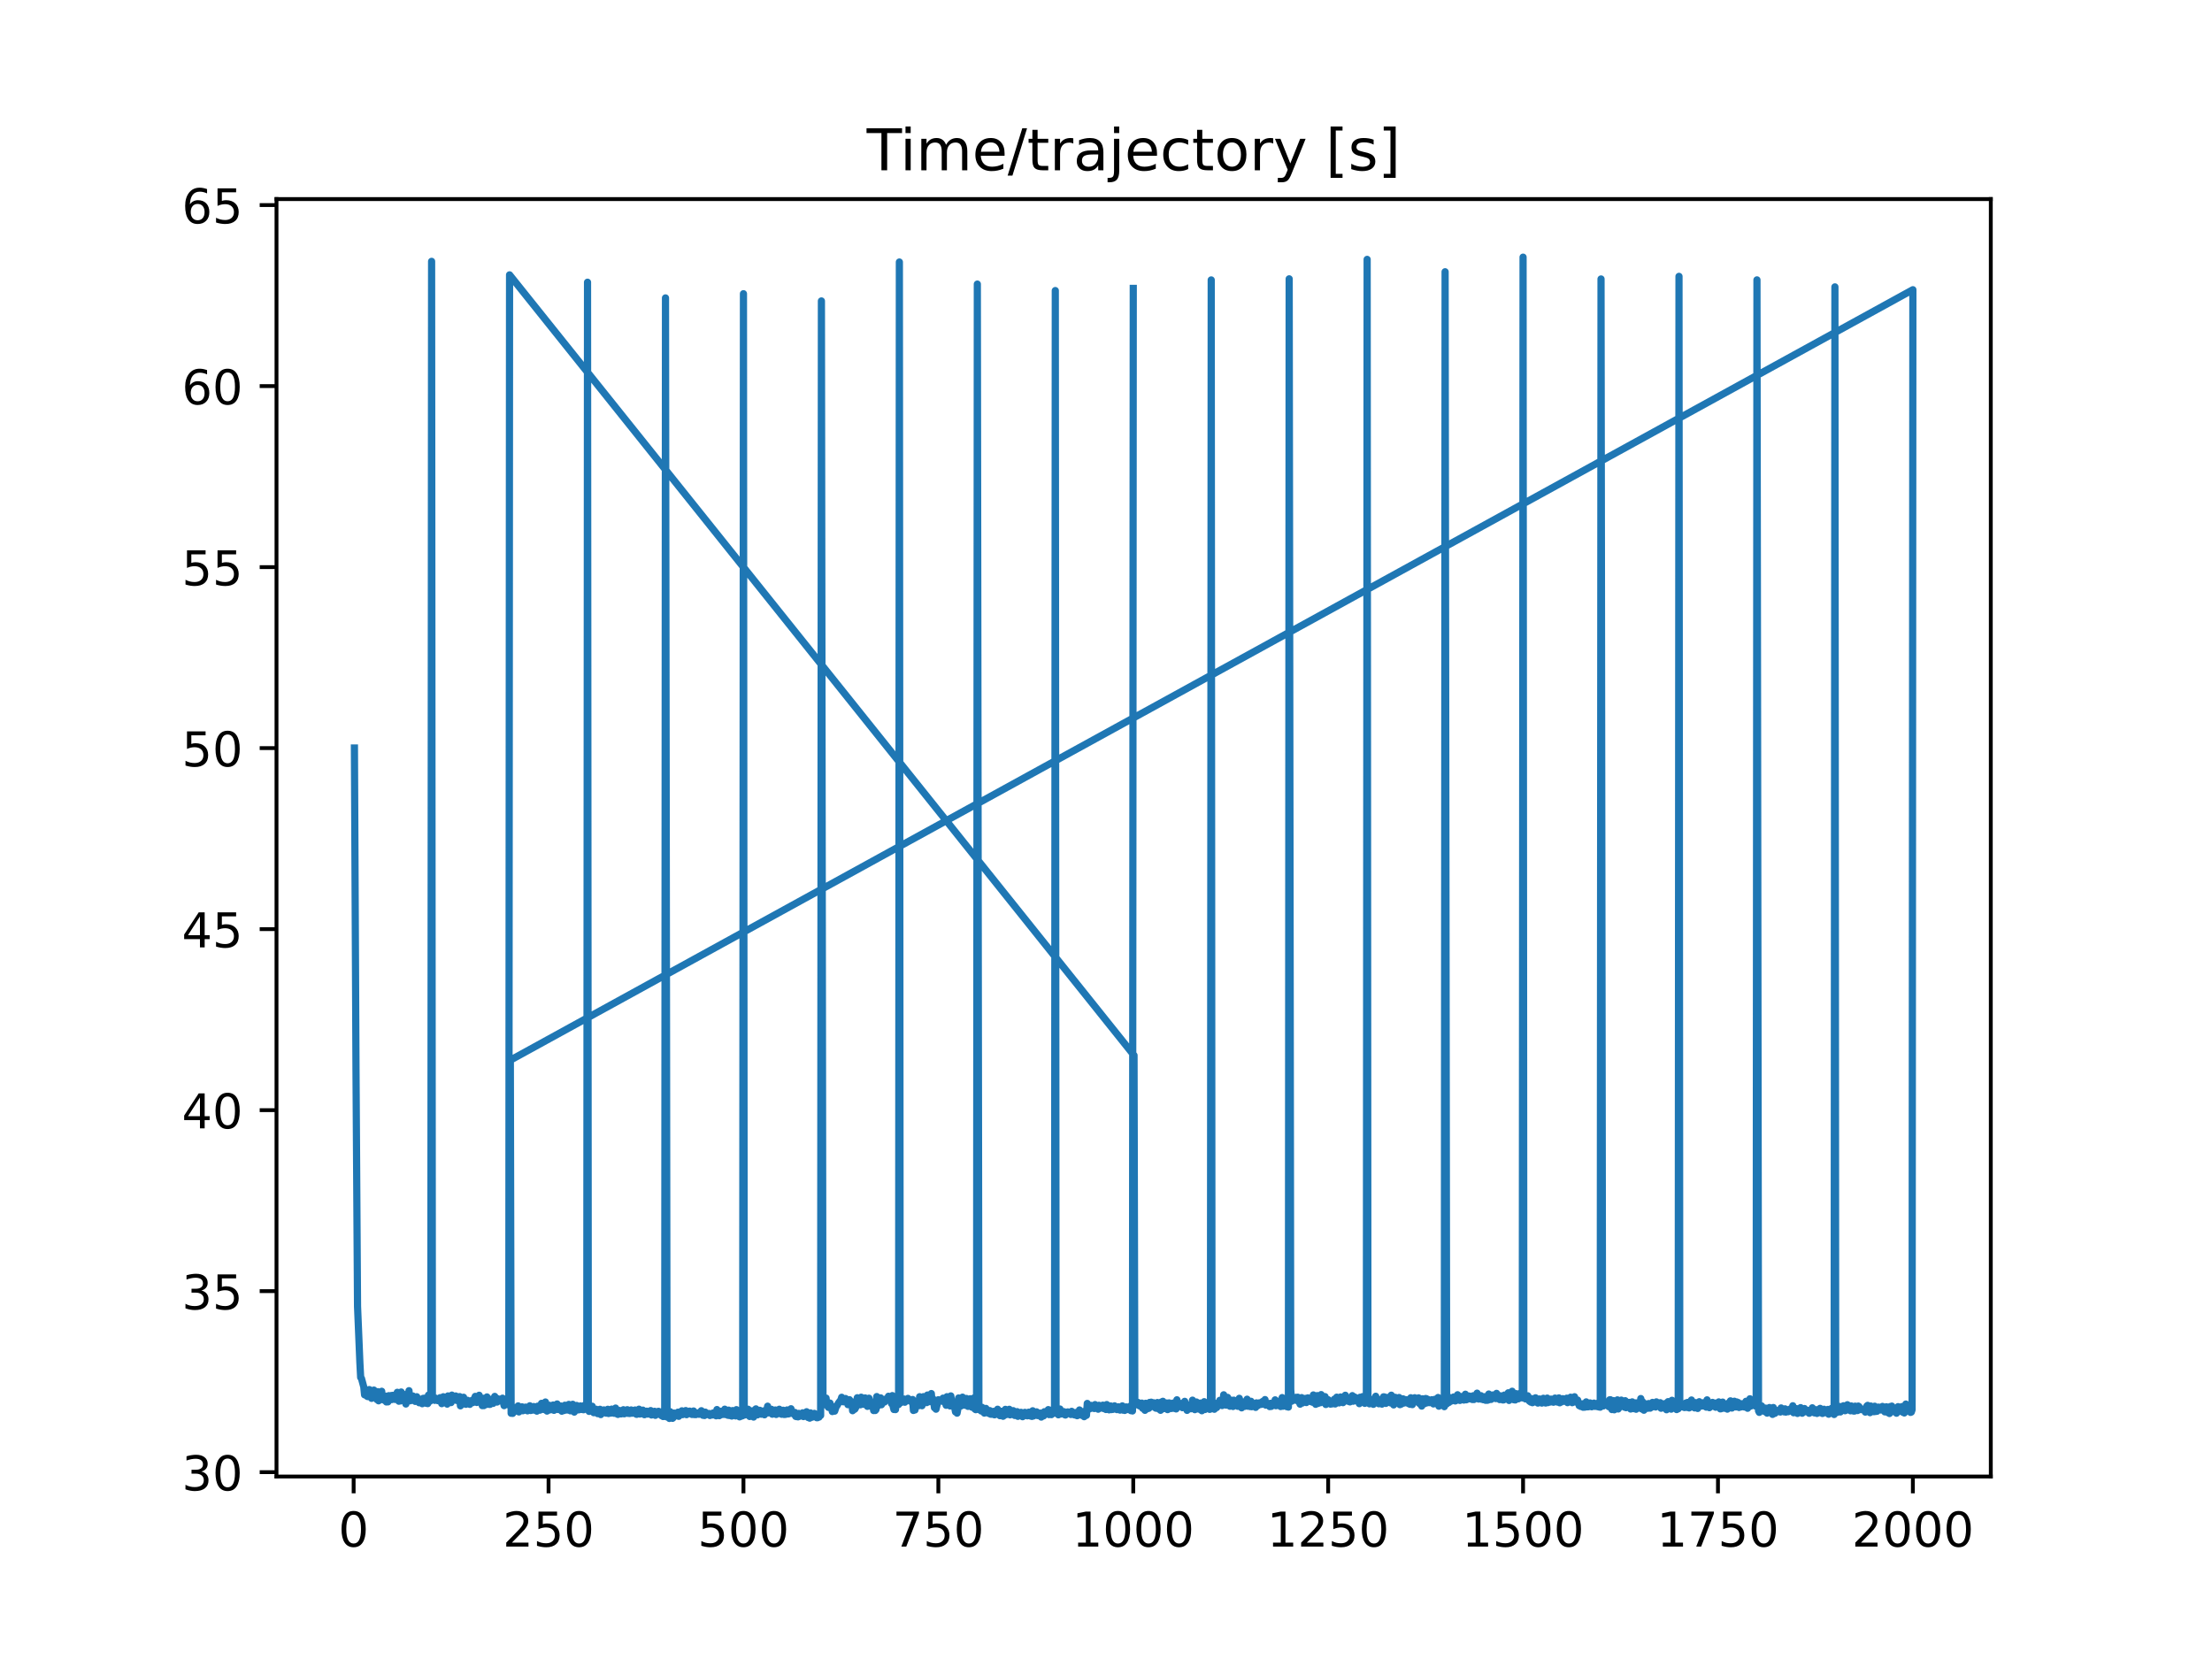 <?xml version="1.0" encoding="utf-8" standalone="no"?>
<!DOCTYPE svg PUBLIC "-//W3C//DTD SVG 1.1//EN"
  "http://www.w3.org/Graphics/SVG/1.1/DTD/svg11.dtd">
<!-- Created with matplotlib (https://matplotlib.org/) -->
<svg height="345.6pt" version="1.1" viewBox="0 0 460.8 345.6" width="460.8pt" xmlns="http://www.w3.org/2000/svg" xmlns:xlink="http://www.w3.org/1999/xlink">
 <defs>
  <style type="text/css">
*{stroke-linecap:butt;stroke-linejoin:round;}
  </style>
 </defs>
 <g id="figure_1">
  <g id="patch_1">
   <path d="M 0 345.6 
L 460.8 345.6 
L 460.8 0 
L 0 0 
z
" style="fill:#ffffff;"/>
  </g>
  <g id="axes_1">
   <g id="patch_2">
    <path d="M 57.6 307.584 
L 414.72 307.584 
L 414.72 41.472 
L 57.6 41.472 
z
" style="fill:#ffffff;"/>
   </g>
   <g id="matplotlib.axis_1">
    <g id="xtick_1">
     <g id="line2d_1">
      <defs>
       <path d="M 0 0 
L 0 3.5 
" id="mfa7285fec3" style="stroke:#000000;stroke-width:0.8;"/>
      </defs>
      <g>
       <use style="stroke:#000000;stroke-width:0.8;" x="73.67" xlink:href="#mfa7285fec3" y="307.584"/>
      </g>
     </g>
     <g id="text_1">
      <!-- 0 -->
      <defs>
       <path d="M 31.781 66.406 
Q 24.172 66.406 20.328 58.906 
Q 16.5 51.422 16.5 36.375 
Q 16.5 21.391 20.328 13.891 
Q 24.172 6.391 31.781 6.391 
Q 39.453 6.391 43.281 13.891 
Q 47.125 21.391 47.125 36.375 
Q 47.125 51.422 43.281 58.906 
Q 39.453 66.406 31.781 66.406 
z
M 31.781 74.219 
Q 44.047 74.219 50.516 64.516 
Q 56.984 54.828 56.984 36.375 
Q 56.984 17.969 50.516 8.266 
Q 44.047 -1.422 31.781 -1.422 
Q 19.531 -1.422 13.062 8.266 
Q 6.594 17.969 6.594 36.375 
Q 6.594 54.828 13.062 64.516 
Q 19.531 74.219 31.781 74.219 
z
" id="DejaVuSans-48"/>
      </defs>
      <g transform="translate(70.489 322.182)scale(0.1 -0.1)">
       <use xlink:href="#DejaVuSans-48"/>
      </g>
     </g>
    </g>
    <g id="xtick_2">
     <g id="line2d_2">
      <g>
       <use style="stroke:#000000;stroke-width:0.8;" x="114.272" xlink:href="#mfa7285fec3" y="307.584"/>
      </g>
     </g>
     <g id="text_2">
      <!-- 250 -->
      <defs>
       <path d="M 19.188 8.297 
L 53.609 8.297 
L 53.609 0 
L 7.328 0 
L 7.328 8.297 
Q 12.938 14.109 22.625 23.891 
Q 32.328 33.688 34.812 36.531 
Q 39.547 41.844 41.422 45.531 
Q 43.312 49.219 43.312 52.781 
Q 43.312 58.594 39.234 62.25 
Q 35.156 65.922 28.609 65.922 
Q 23.969 65.922 18.812 64.312 
Q 13.672 62.703 7.812 59.422 
L 7.812 69.391 
Q 13.766 71.781 18.938 73 
Q 24.125 74.219 28.422 74.219 
Q 39.75 74.219 46.484 68.547 
Q 53.219 62.891 53.219 53.422 
Q 53.219 48.922 51.531 44.891 
Q 49.859 40.875 45.406 35.406 
Q 44.188 33.984 37.641 27.219 
Q 31.109 20.453 19.188 8.297 
z
" id="DejaVuSans-50"/>
       <path d="M 10.797 72.906 
L 49.516 72.906 
L 49.516 64.594 
L 19.828 64.594 
L 19.828 46.734 
Q 21.969 47.469 24.109 47.828 
Q 26.266 48.188 28.422 48.188 
Q 40.625 48.188 47.75 41.5 
Q 54.891 34.812 54.891 23.391 
Q 54.891 11.625 47.562 5.094 
Q 40.234 -1.422 26.906 -1.422 
Q 22.312 -1.422 17.547 -0.641 
Q 12.797 0.141 7.719 1.703 
L 7.719 11.625 
Q 12.109 9.234 16.797 8.062 
Q 21.484 6.891 26.703 6.891 
Q 35.156 6.891 40.078 11.328 
Q 45.016 15.766 45.016 23.391 
Q 45.016 31 40.078 35.438 
Q 35.156 39.891 26.703 39.891 
Q 22.75 39.891 18.812 39.016 
Q 14.891 38.141 10.797 36.281 
z
" id="DejaVuSans-53"/>
      </defs>
      <g transform="translate(104.729 322.182)scale(0.1 -0.1)">
       <use xlink:href="#DejaVuSans-50"/>
       <use x="63.623" xlink:href="#DejaVuSans-53"/>
       <use x="127.246" xlink:href="#DejaVuSans-48"/>
      </g>
     </g>
    </g>
    <g id="xtick_3">
     <g id="line2d_3">
      <g>
       <use style="stroke:#000000;stroke-width:0.8;" x="154.875" xlink:href="#mfa7285fec3" y="307.584"/>
      </g>
     </g>
     <g id="text_3">
      <!-- 500 -->
      <g transform="translate(145.331 322.182)scale(0.1 -0.1)">
       <use xlink:href="#DejaVuSans-53"/>
       <use x="63.623" xlink:href="#DejaVuSans-48"/>
       <use x="127.246" xlink:href="#DejaVuSans-48"/>
      </g>
     </g>
    </g>
    <g id="xtick_4">
     <g id="line2d_4">
      <g>
       <use style="stroke:#000000;stroke-width:0.8;" x="195.477" xlink:href="#mfa7285fec3" y="307.584"/>
      </g>
     </g>
     <g id="text_4">
      <!-- 750 -->
      <defs>
       <path d="M 8.203 72.906 
L 55.078 72.906 
L 55.078 68.703 
L 28.609 0 
L 18.312 0 
L 43.219 64.594 
L 8.203 64.594 
z
" id="DejaVuSans-55"/>
      </defs>
      <g transform="translate(185.933 322.182)scale(0.1 -0.1)">
       <use xlink:href="#DejaVuSans-55"/>
       <use x="63.623" xlink:href="#DejaVuSans-53"/>
       <use x="127.246" xlink:href="#DejaVuSans-48"/>
      </g>
     </g>
    </g>
    <g id="xtick_5">
     <g id="line2d_5">
      <g>
       <use style="stroke:#000000;stroke-width:0.8;" x="236.079" xlink:href="#mfa7285fec3" y="307.584"/>
      </g>
     </g>
     <g id="text_5">
      <!-- 1000 -->
      <defs>
       <path d="M 12.406 8.297 
L 28.516 8.297 
L 28.516 63.922 
L 10.984 60.406 
L 10.984 69.391 
L 28.422 72.906 
L 38.281 72.906 
L 38.281 8.297 
L 54.391 8.297 
L 54.391 0 
L 12.406 0 
z
" id="DejaVuSans-49"/>
      </defs>
      <g transform="translate(223.354 322.182)scale(0.1 -0.1)">
       <use xlink:href="#DejaVuSans-49"/>
       <use x="63.623" xlink:href="#DejaVuSans-48"/>
       <use x="127.246" xlink:href="#DejaVuSans-48"/>
       <use x="190.869" xlink:href="#DejaVuSans-48"/>
      </g>
     </g>
    </g>
    <g id="xtick_6">
     <g id="line2d_6">
      <g>
       <use style="stroke:#000000;stroke-width:0.8;" x="276.681" xlink:href="#mfa7285fec3" y="307.584"/>
      </g>
     </g>
     <g id="text_6">
      <!-- 1250 -->
      <g transform="translate(263.956 322.182)scale(0.1 -0.1)">
       <use xlink:href="#DejaVuSans-49"/>
       <use x="63.623" xlink:href="#DejaVuSans-50"/>
       <use x="127.246" xlink:href="#DejaVuSans-53"/>
       <use x="190.869" xlink:href="#DejaVuSans-48"/>
      </g>
     </g>
    </g>
    <g id="xtick_7">
     <g id="line2d_7">
      <g>
       <use style="stroke:#000000;stroke-width:0.8;" x="317.283" xlink:href="#mfa7285fec3" y="307.584"/>
      </g>
     </g>
     <g id="text_7">
      <!-- 1500 -->
      <g transform="translate(304.558 322.182)scale(0.1 -0.1)">
       <use xlink:href="#DejaVuSans-49"/>
       <use x="63.623" xlink:href="#DejaVuSans-53"/>
       <use x="127.246" xlink:href="#DejaVuSans-48"/>
       <use x="190.869" xlink:href="#DejaVuSans-48"/>
      </g>
     </g>
    </g>
    <g id="xtick_8">
     <g id="line2d_8">
      <g>
       <use style="stroke:#000000;stroke-width:0.8;" x="357.885" xlink:href="#mfa7285fec3" y="307.584"/>
      </g>
     </g>
     <g id="text_8">
      <!-- 1750 -->
      <g transform="translate(345.16 322.182)scale(0.1 -0.1)">
       <use xlink:href="#DejaVuSans-49"/>
       <use x="63.623" xlink:href="#DejaVuSans-55"/>
       <use x="127.246" xlink:href="#DejaVuSans-53"/>
       <use x="190.869" xlink:href="#DejaVuSans-48"/>
      </g>
     </g>
    </g>
    <g id="xtick_9">
     <g id="line2d_9">
      <g>
       <use style="stroke:#000000;stroke-width:0.8;" x="398.487" xlink:href="#mfa7285fec3" y="307.584"/>
      </g>
     </g>
     <g id="text_9">
      <!-- 2000 -->
      <g transform="translate(385.762 322.182)scale(0.1 -0.1)">
       <use xlink:href="#DejaVuSans-50"/>
       <use x="63.623" xlink:href="#DejaVuSans-48"/>
       <use x="127.246" xlink:href="#DejaVuSans-48"/>
       <use x="190.869" xlink:href="#DejaVuSans-48"/>
      </g>
     </g>
    </g>
   </g>
   <g id="matplotlib.axis_2">
    <g id="ytick_1">
     <g id="line2d_10">
      <defs>
       <path d="M 0 0 
L -3.5 0 
" id="mc1391e6bd2" style="stroke:#000000;stroke-width:0.8;"/>
      </defs>
      <g>
       <use style="stroke:#000000;stroke-width:0.8;" x="57.6" xlink:href="#mc1391e6bd2" y="306.678"/>
      </g>
     </g>
     <g id="text_10">
      <!-- 30 -->
      <defs>
       <path d="M 40.578 39.312 
Q 47.656 37.797 51.625 33 
Q 55.609 28.219 55.609 21.188 
Q 55.609 10.406 48.188 4.484 
Q 40.766 -1.422 27.094 -1.422 
Q 22.516 -1.422 17.656 -0.516 
Q 12.797 0.391 7.625 2.203 
L 7.625 11.719 
Q 11.719 9.328 16.594 8.109 
Q 21.484 6.891 26.812 6.891 
Q 36.078 6.891 40.938 10.547 
Q 45.797 14.203 45.797 21.188 
Q 45.797 27.641 41.281 31.266 
Q 36.766 34.906 28.719 34.906 
L 20.219 34.906 
L 20.219 43.016 
L 29.109 43.016 
Q 36.375 43.016 40.234 45.922 
Q 44.094 48.828 44.094 54.297 
Q 44.094 59.906 40.109 62.906 
Q 36.141 65.922 28.719 65.922 
Q 24.656 65.922 20.016 65.031 
Q 15.375 64.156 9.812 62.312 
L 9.812 71.094 
Q 15.438 72.656 20.344 73.438 
Q 25.25 74.219 29.594 74.219 
Q 40.828 74.219 47.359 69.109 
Q 53.906 64.016 53.906 55.328 
Q 53.906 49.266 50.438 45.094 
Q 46.969 40.922 40.578 39.312 
z
" id="DejaVuSans-51"/>
      </defs>
      <g transform="translate(37.875 310.477)scale(0.1 -0.1)">
       <use xlink:href="#DejaVuSans-51"/>
       <use x="63.623" xlink:href="#DejaVuSans-48"/>
      </g>
     </g>
    </g>
    <g id="ytick_2">
     <g id="line2d_11">
      <g>
       <use style="stroke:#000000;stroke-width:0.8;" x="57.6" xlink:href="#mc1391e6bd2" y="268.97"/>
      </g>
     </g>
     <g id="text_11">
      <!-- 35 -->
      <g transform="translate(37.875 272.769)scale(0.1 -0.1)">
       <use xlink:href="#DejaVuSans-51"/>
       <use x="63.623" xlink:href="#DejaVuSans-53"/>
      </g>
     </g>
    </g>
    <g id="ytick_3">
     <g id="line2d_12">
      <g>
       <use style="stroke:#000000;stroke-width:0.8;" x="57.6" xlink:href="#mc1391e6bd2" y="231.262"/>
      </g>
     </g>
     <g id="text_12">
      <!-- 40 -->
      <defs>
       <path d="M 37.797 64.312 
L 12.891 25.391 
L 37.797 25.391 
z
M 35.203 72.906 
L 47.609 72.906 
L 47.609 25.391 
L 58.016 25.391 
L 58.016 17.188 
L 47.609 17.188 
L 47.609 0 
L 37.797 0 
L 37.797 17.188 
L 4.891 17.188 
L 4.891 26.703 
z
" id="DejaVuSans-52"/>
      </defs>
      <g transform="translate(37.875 235.061)scale(0.1 -0.1)">
       <use xlink:href="#DejaVuSans-52"/>
       <use x="63.623" xlink:href="#DejaVuSans-48"/>
      </g>
     </g>
    </g>
    <g id="ytick_4">
     <g id="line2d_13">
      <g>
       <use style="stroke:#000000;stroke-width:0.8;" x="57.6" xlink:href="#mc1391e6bd2" y="193.554"/>
      </g>
     </g>
     <g id="text_13">
      <!-- 45 -->
      <g transform="translate(37.875 197.353)scale(0.1 -0.1)">
       <use xlink:href="#DejaVuSans-52"/>
       <use x="63.623" xlink:href="#DejaVuSans-53"/>
      </g>
     </g>
    </g>
    <g id="ytick_5">
     <g id="line2d_14">
      <g>
       <use style="stroke:#000000;stroke-width:0.8;" x="57.6" xlink:href="#mc1391e6bd2" y="155.846"/>
      </g>
     </g>
     <g id="text_14">
      <!-- 50 -->
      <g transform="translate(37.875 159.645)scale(0.1 -0.1)">
       <use xlink:href="#DejaVuSans-53"/>
       <use x="63.623" xlink:href="#DejaVuSans-48"/>
      </g>
     </g>
    </g>
    <g id="ytick_6">
     <g id="line2d_15">
      <g>
       <use style="stroke:#000000;stroke-width:0.8;" x="57.6" xlink:href="#mc1391e6bd2" y="118.138"/>
      </g>
     </g>
     <g id="text_15">
      <!-- 55 -->
      <g transform="translate(37.875 121.937)scale(0.1 -0.1)">
       <use xlink:href="#DejaVuSans-53"/>
       <use x="63.623" xlink:href="#DejaVuSans-53"/>
      </g>
     </g>
    </g>
    <g id="ytick_7">
     <g id="line2d_16">
      <g>
       <use style="stroke:#000000;stroke-width:0.8;" x="57.6" xlink:href="#mc1391e6bd2" y="80.43"/>
      </g>
     </g>
     <g id="text_16">
      <!-- 60 -->
      <defs>
       <path d="M 33.016 40.375 
Q 26.375 40.375 22.484 35.828 
Q 18.609 31.297 18.609 23.391 
Q 18.609 15.531 22.484 10.953 
Q 26.375 6.391 33.016 6.391 
Q 39.656 6.391 43.531 10.953 
Q 47.406 15.531 47.406 23.391 
Q 47.406 31.297 43.531 35.828 
Q 39.656 40.375 33.016 40.375 
z
M 52.594 71.297 
L 52.594 62.312 
Q 48.875 64.062 45.094 64.984 
Q 41.312 65.922 37.594 65.922 
Q 27.828 65.922 22.672 59.328 
Q 17.531 52.734 16.797 39.406 
Q 19.672 43.656 24.016 45.922 
Q 28.375 48.188 33.594 48.188 
Q 44.578 48.188 50.953 41.516 
Q 57.328 34.859 57.328 23.391 
Q 57.328 12.156 50.688 5.359 
Q 44.047 -1.422 33.016 -1.422 
Q 20.359 -1.422 13.672 8.266 
Q 6.984 17.969 6.984 36.375 
Q 6.984 53.656 15.188 63.938 
Q 23.391 74.219 37.203 74.219 
Q 40.922 74.219 44.703 73.484 
Q 48.484 72.75 52.594 71.297 
z
" id="DejaVuSans-54"/>
      </defs>
      <g transform="translate(37.875 84.229)scale(0.1 -0.1)">
       <use xlink:href="#DejaVuSans-54"/>
       <use x="63.623" xlink:href="#DejaVuSans-48"/>
      </g>
     </g>
    </g>
    <g id="ytick_8">
     <g id="line2d_17">
      <g>
       <use style="stroke:#000000;stroke-width:0.8;" x="57.6" xlink:href="#mc1391e6bd2" y="42.722"/>
      </g>
     </g>
     <g id="text_17">
      <!-- 65 -->
      <g transform="translate(37.875 46.521)scale(0.1 -0.1)">
       <use xlink:href="#DejaVuSans-54"/>
       <use x="63.623" xlink:href="#DejaVuSans-53"/>
      </g>
     </g>
    </g>
   </g>
   <g id="line2d_18">
    <path clip-path="url(#p90118a5b57)" d="M 73.833 155.827 
L 74.158 222.356 
L 74.482 272.141 
L 74.97 283.881 
L 75.132 286.948 
L 75.294 287.134 
L 75.782 288.928 
L 75.944 290.57 
L 76.269 290.081 
L 76.431 290.845 
L 76.594 290.932 
L 76.756 290.456 
L 76.918 289.471 
L 77.081 289.55 
L 77.406 291.303 
L 77.568 290.364 
L 77.731 290.758 
L 77.893 289.581 
L 78.218 290.959 
L 78.38 290.352 
L 78.543 291.572 
L 78.705 289.911 
L 78.867 291.816 
L 79.03 291.125 
L 79.192 291.051 
L 79.355 291.466 
L 79.517 289.826 
L 79.679 291.572 
L 79.842 290.921 
L 80.167 291.767 
L 80.329 290.839 
L 80.491 292.055 
L 80.654 291.69 
L 80.816 292.034 
L 80.979 290.744 
L 81.304 290.993 
L 81.466 290.721 
L 81.628 291.556 
L 81.791 290.668 
L 81.953 290.69 
L 82.116 290.884 
L 82.278 291.525 
L 82.765 290.04 
L 83.09 291.901 
L 83.252 291.465 
L 83.415 291.848 
L 83.577 289.978 
L 83.74 291.104 
L 84.064 291.15 
L 84.227 291.781 
L 84.389 290.509 
L 84.552 292.482 
L 84.714 291.545 
L 85.039 291.685 
L 85.201 289.704 
L 85.364 291.825 
L 85.526 290.888 
L 85.689 291.744 
L 86.013 290.809 
L 86.176 291.665 
L 86.338 291.308 
L 86.501 291.94 
L 86.825 290.965 
L 87.313 292.217 
L 87.637 291.602 
L 87.8 291.496 
L 87.962 292.423 
L 88.125 291.306 
L 88.449 291.276 
L 88.774 292.33 
L 88.937 292.174 
L 89.099 292.4 
L 89.262 290.622 
L 89.586 291.886 
L 89.749 291.53 
L 89.911 54.443 
L 90.074 291.371 
L 90.236 291.184 
L 90.561 291.721 
L 90.723 291.249 
L 90.886 291.597 
L 91.048 291.444 
L 91.21 291.783 
L 91.373 291.585 
L 91.535 291.697 
L 91.698 291.155 
L 92.022 292.41 
L 92.347 290.967 
L 92.51 291.029 
L 92.672 292.206 
L 92.835 292.193 
L 92.997 292.008 
L 93.159 292.504 
L 93.322 290.797 
L 93.484 292.245 
L 93.647 291.557 
L 93.809 291.515 
L 93.971 292.184 
L 94.134 290.626 
L 94.296 291.256 
L 94.459 291.346 
L 94.946 290.805 
L 95.108 291.73 
L 95.271 291.312 
L 95.595 291.914 
L 95.758 290.937 
L 95.92 292.863 
L 96.083 291.867 
L 96.245 292.576 
L 96.57 291.07 
L 96.732 292.282 
L 96.895 291.929 
L 97.057 292.547 
L 97.382 291.703 
L 97.869 292.559 
L 98.356 291.708 
L 98.519 292.185 
L 99.006 290.887 
L 99.331 292.16 
L 99.493 291.726 
L 99.656 291.752 
L 99.818 290.656 
L 99.98 292.13 
L 100.305 292.06 
L 100.468 292.821 
L 100.63 291.283 
L 100.793 292.82 
L 100.955 292.022 
L 101.117 291.958 
L 101.28 292.591 
L 101.442 291.006 
L 101.605 292.243 
L 101.767 291.475 
L 101.929 292.567 
L 102.092 292.559 
L 102.254 291.519 
L 102.417 292.356 
L 102.579 291.434 
L 102.741 292.345 
L 103.066 290.893 
L 103.229 291.817 
L 103.391 291.421 
L 103.553 292.075 
L 103.716 291.384 
L 104.041 291.755 
L 104.203 291.833 
L 104.69 291.267 
L 105.015 292.821 
L 105.34 291.81 
L 105.502 291.539 
L 105.827 292.624 
L 105.99 292.547 
L 106.152 57.254 
L 236.241 219.852 
L 236.404 292.728 
L 236.566 292.271 
L 236.728 292.404 
L 237.053 292.142 
L 237.216 292.285 
L 237.378 292.867 
L 237.703 292.987 
L 237.865 292.288 
L 238.028 293.377 
L 238.19 293.447 
L 238.353 293.283 
L 238.515 293.797 
L 238.677 292.326 
L 238.84 293.407 
L 239.002 293.479 
L 239.165 292.511 
L 239.327 293.377 
L 239.489 292.145 
L 239.652 293.037 
L 239.814 292.1 
L 239.977 292.676 
L 240.139 292.671 
L 240.301 292.212 
L 240.464 293.119 
L 240.789 293.356 
L 241.113 292.168 
L 241.438 293.553 
L 241.601 293.376 
L 241.763 293.792 
L 241.926 292.069 
L 242.088 293.394 
L 242.25 291.914 
L 242.413 293.445 
L 242.738 292.652 
L 242.9 292.586 
L 243.062 292.266 
L 243.225 293.651 
L 243.387 293.566 
L 243.55 292.245 
L 243.712 292.984 
L 244.037 293.413 
L 244.199 293.211 
L 244.362 292.283 
L 244.686 293.404 
L 244.849 293.227 
L 245.011 293.507 
L 245.174 291.601 
L 245.336 292.953 
L 245.823 292.852 
L 245.986 292.368 
L 246.148 292.534 
L 246.311 293.246 
L 246.473 292.801 
L 246.635 292.883 
L 246.798 291.923 
L 246.96 293.299 
L 247.123 293.05 
L 247.285 293.807 
L 247.61 292.698 
L 247.772 293.289 
L 248.097 293.472 
L 248.259 293.093 
L 248.422 291.675 
L 248.584 292.971 
L 248.747 293.213 
L 248.909 293.66 
L 249.071 293.18 
L 249.234 292.055 
L 249.396 292.831 
L 249.559 292.912 
L 249.721 293.548 
L 249.884 293.484 
L 250.046 292.284 
L 250.208 293.727 
L 250.371 293.887 
L 250.533 292.737 
L 250.696 292.67 
L 250.858 291.997 
L 251.02 293.63 
L 251.67 292.245 
L 251.832 292.69 
L 251.995 293.598 
L 252.157 293.543 
L 252.32 58.313 
L 252.482 291.911 
L 252.807 293.35 
L 252.969 293.576 
L 253.294 292.353 
L 253.457 293.223 
L 253.619 292.548 
L 253.781 292.506 
L 253.944 292.788 
L 254.106 291.713 
L 254.269 292.574 
L 254.431 292.045 
L 254.593 292.805 
L 254.756 292.432 
L 254.918 290.562 
L 255.081 292.232 
L 255.243 292.241 
L 255.405 292.717 
L 255.568 292.712 
L 255.73 291.095 
L 256.055 292.743 
L 256.217 292.947 
L 256.38 292.577 
L 256.542 291.689 
L 256.867 292.998 
L 257.029 291.681 
L 257.192 292.603 
L 257.517 292.168 
L 257.842 292.964 
L 258.166 291.292 
L 258.329 292.26 
L 258.491 292.345 
L 258.654 293.281 
L 258.816 292.029 
L 258.978 292.33 
L 259.141 292.391 
L 259.303 292.977 
L 259.79 291.482 
L 259.953 292.947 
L 260.115 292.254 
L 260.278 292.333 
L 260.44 293.022 
L 260.602 291.908 
L 260.765 293.042 
L 260.927 292.7 
L 261.09 292.651 
L 261.252 292.776 
L 261.415 292.721 
L 261.577 293.186 
L 261.739 292.239 
L 261.902 292.715 
L 262.064 292.793 
L 262.389 292.227 
L 262.551 292.575 
L 262.876 292.538 
L 263.039 291.946 
L 263.201 292.485 
L 263.526 291.557 
L 263.688 292.717 
L 263.851 292.356 
L 264.013 292.331 
L 264.338 292.685 
L 264.5 293.022 
L 264.663 292.33 
L 264.825 292.984 
L 264.988 292.426 
L 265.15 292.724 
L 265.312 292.765 
L 265.637 291.616 
L 265.8 292.84 
L 266.124 292.713 
L 266.287 291.933 
L 266.449 292.748 
L 266.774 293.009 
L 266.936 292.481 
L 267.099 291.14 
L 267.261 292.944 
L 267.586 292.476 
L 267.748 292.724 
L 267.911 292.5 
L 268.073 293.043 
L 268.236 291.966 
L 268.398 293.124 
L 268.56 58.086 
L 268.885 289.401 
L 269.048 291.916 
L 269.21 290.99 
L 269.535 291.696 
L 269.697 291.338 
L 269.86 291.301 
L 270.022 291.082 
L 270.185 291.769 
L 270.347 291.068 
L 270.672 292.121 
L 270.834 292.515 
L 271.159 291.148 
L 271.321 292.273 
L 271.646 291.665 
L 271.809 292.094 
L 271.971 291.306 
L 272.133 292.18 
L 272.296 291.844 
L 272.458 291.195 
L 272.621 291.635 
L 272.783 291.302 
L 272.946 291.848 
L 273.108 291.997 
L 273.27 291.362 
L 273.433 292.118 
L 273.595 290.595 
L 273.758 291.462 
L 273.92 291.559 
L 274.082 292.547 
L 274.407 290.73 
L 274.57 292.366 
L 274.732 291.567 
L 275.057 292.218 
L 275.219 290.517 
L 275.382 291.484 
L 275.544 291.021 
L 275.869 292.217 
L 276.031 290.936 
L 276.194 292.586 
L 276.356 292.02 
L 276.519 292.197 
L 276.681 291.581 
L 276.843 292.272 
L 277.006 292.041 
L 277.168 292.507 
L 277.331 291.886 
L 277.493 292.459 
L 277.655 291.792 
L 277.818 292.101 
L 277.98 291.467 
L 278.143 292.474 
L 278.467 291.054 
L 278.63 291.78 
L 278.955 292.25 
L 279.279 291.009 
L 279.767 292.198 
L 279.929 291.21 
L 280.091 291.069 
L 280.254 290.653 
L 280.416 291.549 
L 280.579 291.388 
L 280.741 291.881 
L 280.904 291.383 
L 281.066 291.983 
L 281.228 292.042 
L 281.391 291.542 
L 281.553 291.624 
L 281.716 290.736 
L 281.878 291.906 
L 282.04 291.187 
L 282.203 291.027 
L 282.365 291.819 
L 282.528 291.222 
L 282.69 291.652 
L 282.852 291.253 
L 283.015 291.592 
L 283.177 292.412 
L 283.34 291.069 
L 283.502 292.092 
L 283.664 291.775 
L 283.827 290.944 
L 283.989 291.637 
L 284.152 291.417 
L 284.314 292.348 
L 284.477 291.222 
L 284.639 291.172 
L 284.801 54.032 
L 284.964 290.754 
L 285.289 292.445 
L 285.613 291.532 
L 285.776 292.055 
L 285.938 291.996 
L 286.101 292.549 
L 286.425 291.562 
L 286.588 290.865 
L 286.75 291.84 
L 286.913 291.842 
L 287.075 291.498 
L 287.237 292.43 
L 287.4 291.822 
L 287.725 291.953 
L 287.887 292.506 
L 288.212 290.982 
L 288.374 290.99 
L 288.699 292.357 
L 289.024 291.11 
L 289.349 292.081 
L 289.511 291.976 
L 289.674 292.248 
L 289.836 290.644 
L 289.998 291.995 
L 290.161 292.098 
L 290.323 292.67 
L 290.648 291.086 
L 290.81 291.888 
L 290.973 291.804 
L 291.135 291.962 
L 291.298 291.739 
L 291.46 291.12 
L 291.622 292.618 
L 291.947 292.481 
L 292.272 291.398 
L 292.435 292.282 
L 292.597 292.246 
L 292.759 291.567 
L 292.922 291.766 
L 293.084 291.602 
L 293.247 291.807 
L 293.409 292.395 
L 293.571 292.037 
L 293.734 292.548 
L 293.896 291.178 
L 294.059 292.527 
L 294.221 292.608 
L 294.546 291.856 
L 294.708 291.174 
L 294.871 291.939 
L 295.033 291.903 
L 295.195 291.48 
L 295.358 291.946 
L 295.52 291.2 
L 295.683 292.373 
L 295.845 291.914 
L 296.17 292.917 
L 296.332 291.389 
L 296.495 292.207 
L 296.657 291.762 
L 296.82 292.393 
L 296.982 291.33 
L 297.144 291.364 
L 297.307 292.231 
L 297.469 291.522 
L 297.794 292.195 
L 297.956 291.93 
L 298.119 292.158 
L 298.281 291.579 
L 298.606 292.467 
L 298.768 291.707 
L 298.931 291.492 
L 299.093 291.987 
L 299.581 291.118 
L 299.743 292.936 
L 299.905 291.478 
L 300.23 292.505 
L 300.393 292.237 
L 300.555 292.654 
L 300.717 291.895 
L 300.88 293.035 
L 301.042 56.613 
L 301.367 292.464 
L 301.692 291.979 
L 301.854 292.155 
L 302.017 291.136 
L 302.179 291.736 
L 302.341 291.869 
L 302.666 291.489 
L 302.829 291.01 
L 303.153 291.847 
L 303.478 291.676 
L 303.641 290.55 
L 303.803 291.661 
L 303.966 291.54 
L 304.128 291.738 
L 304.29 291.526 
L 304.453 290.925 
L 304.615 291.442 
L 304.778 291.462 
L 304.94 291.662 
L 305.102 291.576 
L 305.265 290.441 
L 305.427 291.609 
L 305.59 291.545 
L 305.914 291.262 
L 306.077 290.819 
L 306.239 291.422 
L 306.402 291.254 
L 306.726 291.545 
L 306.889 290.759 
L 307.051 291.546 
L 307.214 291.237 
L 307.376 291.307 
L 307.539 291.18 
L 307.701 290.22 
L 307.863 291.335 
L 308.026 291.453 
L 308.351 291.366 
L 308.513 290.741 
L 308.675 291.5 
L 308.838 291.327 
L 309 291.584 
L 309.163 291.471 
L 309.325 290.953 
L 309.487 291.713 
L 309.65 291.418 
L 309.812 291.71 
L 309.975 291.667 
L 310.137 290.4 
L 310.299 291.555 
L 310.462 291.421 
L 310.624 291.528 
L 310.787 291.281 
L 310.949 290.6 
L 311.274 291.276 
L 311.436 291.069 
L 311.599 291.358 
L 311.761 290.262 
L 311.924 291.208 
L 312.086 291.036 
L 312.248 291.179 
L 312.411 291.56 
L 312.573 290.765 
L 312.736 291.499 
L 312.898 291.08 
L 313.06 291.638 
L 313.223 291.627 
L 313.385 290.615 
L 313.548 291.245 
L 313.71 290.821 
L 313.872 291.254 
L 314.035 291.298 
L 314.197 290.145 
L 314.36 291.741 
L 314.684 291.229 
L 314.847 291.344 
L 315.009 289.821 
L 315.334 291.588 
L 315.659 291.64 
L 315.821 290.321 
L 315.984 291.196 
L 316.309 291.402 
L 316.471 291.021 
L 316.633 290.263 
L 316.796 291.027 
L 316.958 290.399 
L 317.121 291.21 
L 317.283 53.568 
L 317.445 290.615 
L 317.77 291.42 
L 317.933 291.309 
L 318.095 291.34 
L 318.257 290.763 
L 318.582 291.865 
L 318.907 292.097 
L 319.07 291.36 
L 319.232 292.208 
L 319.394 292.007 
L 319.557 292.077 
L 319.882 291.182 
L 320.044 292.098 
L 320.206 291.937 
L 320.369 292.288 
L 320.694 291.431 
L 320.856 292.131 
L 321.018 292.05 
L 321.181 292.286 
L 321.343 292.055 
L 321.506 291.288 
L 321.668 292.198 
L 321.83 291.859 
L 321.993 292.279 
L 322.155 291.945 
L 322.318 291.249 
L 322.48 292.19 
L 322.643 291.83 
L 322.967 292.068 
L 323.13 291.462 
L 323.292 291.967 
L 323.617 292.111 
L 323.779 291.843 
L 323.942 291.244 
L 324.267 291.657 
L 324.429 292.08 
L 324.591 291.868 
L 324.754 291.204 
L 324.916 292.23 
L 325.079 291.956 
L 325.241 292.074 
L 325.566 291.37 
L 325.728 291.904 
L 326.053 291.922 
L 326.216 291.908 
L 326.378 291.266 
L 326.54 292.198 
L 327.028 291.787 
L 327.19 291.059 
L 327.515 292.206 
L 327.84 292.031 
L 328.002 290.966 
L 328.164 292.062 
L 328.327 291.847 
L 328.489 291.936 
L 328.652 291.656 
L 328.976 292.83 
L 329.139 292.814 
L 329.301 292.99 
L 329.626 292.441 
L 329.788 293.158 
L 329.951 292.895 
L 330.113 293.15 
L 330.438 292.038 
L 330.601 293.074 
L 330.925 293.047 
L 331.088 292.903 
L 331.25 292.258 
L 331.413 292.895 
L 331.575 293.059 
L 331.9 292.789 
L 332.062 292.292 
L 332.225 292.971 
L 332.549 292.84 
L 332.712 293.014 
L 332.874 292.291 
L 333.037 293.09 
L 333.361 293.14 
L 333.524 58.113 
L 333.849 292.011 
L 334.011 292.886 
L 334.174 292.485 
L 334.336 292.504 
L 334.498 292.221 
L 334.986 292.61 
L 335.148 293.046 
L 335.31 291.61 
L 335.473 291.585 
L 335.798 293.643 
L 336.122 291.778 
L 336.285 293.686 
L 336.447 292.986 
L 336.772 292.951 
L 336.934 291.62 
L 337.097 293.519 
L 337.259 293.271 
L 337.422 292.571 
L 337.584 292.967 
L 337.747 291.668 
L 337.909 292.686 
L 338.234 292.551 
L 338.396 293.143 
L 338.559 291.791 
L 338.721 293.246 
L 338.883 292.924 
L 339.046 293.013 
L 339.208 292.856 
L 339.371 292.139 
L 339.533 293.31 
L 339.695 293.526 
L 340.02 292.031 
L 340.345 293.458 
L 340.67 292.246 
L 340.832 293.572 
L 340.995 292.243 
L 341.157 293.225 
L 341.319 293.02 
L 341.644 293.174 
L 341.807 291.343 
L 341.969 293.502 
L 342.132 291.948 
L 342.456 293.777 
L 342.619 292.521 
L 342.781 292.425 
L 342.944 293.077 
L 343.106 292.636 
L 343.268 293.37 
L 343.431 292.387 
L 343.756 293.349 
L 343.918 293.014 
L 344.08 293.146 
L 344.243 292.145 
L 344.405 292.973 
L 344.568 292.413 
L 344.73 292.984 
L 344.892 293.103 
L 345.055 292.033 
L 345.217 292.778 
L 345.38 292.466 
L 345.542 292.657 
L 345.705 293.041 
L 345.867 292.208 
L 346.029 293.366 
L 346.192 293.319 
L 346.354 292.509 
L 346.517 292.786 
L 346.679 292.432 
L 346.841 292.912 
L 347.004 292.343 
L 347.166 293.679 
L 347.491 291.988 
L 347.653 292.872 
L 347.816 292.87 
L 347.978 293.075 
L 348.141 293.554 
L 348.303 291.707 
L 348.628 293.009 
L 348.79 293.245 
L 348.953 293.271 
L 349.115 292.606 
L 349.278 293.643 
L 349.44 292.629 
L 349.602 293.485 
L 349.765 57.569 
L 349.927 292.042 
L 350.09 292.631 
L 350.252 292.723 
L 350.577 293.108 
L 350.739 292.482 
L 350.902 293.217 
L 351.226 292.251 
L 351.389 293.197 
L 351.551 292.146 
L 351.714 293.059 
L 351.876 293.296 
L 352.038 293.191 
L 352.363 291.645 
L 352.688 292.589 
L 352.85 292.559 
L 353.013 293.293 
L 353.175 292.187 
L 353.338 292.327 
L 353.663 293.407 
L 353.825 292.921 
L 353.987 291.999 
L 354.15 292.719 
L 354.312 292.319 
L 354.475 292.903 
L 354.637 292.882 
L 354.799 292.22 
L 354.962 292.895 
L 355.124 292.952 
L 355.287 292.411 
L 355.449 293.137 
L 355.611 291.613 
L 355.774 292.498 
L 355.936 292.417 
L 356.099 293.247 
L 356.423 292.417 
L 356.586 292.616 
L 356.748 292.143 
L 356.911 292.96 
L 357.073 292.927 
L 357.236 292.278 
L 357.398 293.153 
L 357.56 292.835 
L 357.885 292.99 
L 358.048 292.038 
L 358.21 292.389 
L 358.372 293.494 
L 358.535 293.468 
L 358.697 292.365 
L 358.86 292.082 
L 359.184 293.363 
L 359.672 292.564 
L 359.834 293.549 
L 360.159 292.215 
L 360.321 292.997 
L 360.484 291.821 
L 360.646 293.306 
L 360.809 293.317 
L 360.971 292.458 
L 361.133 292.826 
L 361.296 291.898 
L 361.458 292.819 
L 361.621 293.092 
L 361.783 292.042 
L 361.945 292.917 
L 362.108 292.171 
L 362.27 293.207 
L 362.433 292.722 
L 362.757 293.086 
L 362.92 292.427 
L 363.082 292.741 
L 363.245 292.508 
L 363.407 293.109 
L 363.732 291.908 
L 364.057 293.368 
L 364.544 291.39 
L 364.706 292.92 
L 364.869 292.601 
L 365.031 292.736 
L 365.194 292.401 
L 365.356 292.445 
L 365.518 292.151 
L 365.681 292.906 
L 365.843 292.831 
L 366.006 58.303 
L 366.33 293.903 
L 366.493 294.224 
L 366.818 293.894 
L 366.98 292.876 
L 367.142 293.619 
L 367.305 293.344 
L 367.63 294.057 
L 367.792 293.331 
L 368.117 294.383 
L 368.442 294.074 
L 368.604 293.21 
L 368.767 294.212 
L 369.091 294.433 
L 369.254 294.647 
L 369.416 293.208 
L 369.741 294.432 
L 369.903 294.01 
L 370.066 294.188 
L 370.228 293.823 
L 370.391 294.052 
L 370.553 293.911 
L 370.878 294.152 
L 371.04 293.299 
L 371.203 293.83 
L 371.365 293.754 
L 371.69 294.122 
L 371.852 293.482 
L 372.015 294.17 
L 372.177 293.83 
L 372.502 294.089 
L 372.664 293.626 
L 372.827 293.7 
L 372.989 293.484 
L 373.314 294.036 
L 373.476 292.845 
L 373.639 294.305 
L 373.964 293.989 
L 374.126 293.909 
L 374.288 293.452 
L 374.451 294.445 
L 375.1 293.232 
L 375.263 294.215 
L 375.425 294.402 
L 375.588 294.245 
L 375.912 293.424 
L 376.075 294.087 
L 376.237 293.915 
L 376.562 294.163 
L 376.725 293.811 
L 376.887 294.415 
L 377.212 293.716 
L 377.374 294.214 
L 377.537 293.269 
L 377.699 294.228 
L 377.861 294.02 
L 378.024 294.344 
L 378.349 293.664 
L 378.511 294.443 
L 378.673 293.971 
L 378.998 294.295 
L 379.161 293.384 
L 379.323 294.173 
L 379.485 294.091 
L 379.648 294.454 
L 379.81 294.318 
L 379.973 293.571 
L 380.135 294.306 
L 380.298 294.222 
L 380.46 293.945 
L 380.622 294.357 
L 380.785 293.611 
L 380.947 294.609 
L 381.11 294.265 
L 381.272 294.362 
L 381.434 294.273 
L 381.597 293.362 
L 381.759 294.072 
L 381.922 293.912 
L 382.084 294.668 
L 382.246 59.76 
L 382.409 293.1 
L 382.571 294.12 
L 382.734 294.224 
L 383.221 292.988 
L 383.383 294.139 
L 383.546 293.493 
L 383.708 293.54 
L 383.871 293.317 
L 384.033 292.842 
L 384.195 293.761 
L 384.358 293.884 
L 384.683 293.727 
L 384.845 292.629 
L 385.007 293.575 
L 385.332 293.667 
L 385.495 293.898 
L 385.657 292.877 
L 385.819 293.689 
L 385.982 293.712 
L 386.144 293.954 
L 386.307 293.957 
L 386.469 292.926 
L 386.794 293.57 
L 386.956 293.847 
L 387.119 292.909 
L 387.281 293.026 
L 387.443 293.556 
L 387.606 293.655 
L 388.256 293.529 
L 388.418 293.729 
L 388.58 294.167 
L 388.743 293.797 
L 388.905 292.894 
L 389.068 292.762 
L 389.392 294.123 
L 389.555 294.284 
L 389.717 292.897 
L 389.88 294.092 
L 390.042 293.488 
L 390.204 294.012 
L 390.367 294.083 
L 390.529 292.941 
L 390.692 294.045 
L 390.854 293.763 
L 391.016 293.997 
L 391.341 293.121 
L 391.504 293.676 
L 391.829 293.723 
L 391.991 293.707 
L 392.153 292.984 
L 392.316 293.759 
L 392.478 293.781 
L 392.641 294.12 
L 392.803 293.974 
L 392.965 293.053 
L 393.128 294.096 
L 393.29 294.279 
L 393.453 293.982 
L 393.615 294.459 
L 393.777 293.01 
L 393.94 293.643 
L 394.102 292.917 
L 394.265 294.071 
L 394.427 294.038 
L 394.589 293.353 
L 395.077 294.401 
L 395.239 294.028 
L 395.402 293.031 
L 395.564 293.956 
L 395.726 293.521 
L 395.889 293.982 
L 396.051 293.86 
L 396.214 293.013 
L 396.376 294.197 
L 396.538 293.549 
L 396.701 294.347 
L 396.863 294.123 
L 397.026 292.487 
L 397.188 293.839 
L 397.35 293.617 
L 397.513 293.837 
L 397.675 293.649 
L 397.838 292.987 
L 398 294.231 
L 398.162 294.162 
L 398.325 293.674 
L 398.487 60.352 
L 106.314 220.852 
L 106.477 294.413 
L 106.639 294.307 
L 106.802 294.434 
L 106.964 294.111 
L 107.126 293.225 
L 107.289 293.872 
L 107.451 293.972 
L 107.939 292.873 
L 108.101 294.134 
L 108.263 293.638 
L 108.426 293.839 
L 108.588 293.807 
L 108.751 293.068 
L 108.913 293.886 
L 109.238 293.774 
L 109.4 293.144 
L 109.563 293.132 
L 109.725 293.772 
L 109.887 293.905 
L 110.05 293.337 
L 110.212 293.472 
L 110.375 292.848 
L 110.537 293.833 
L 111.024 293.718 
L 111.187 293.01 
L 111.511 293.814 
L 111.674 293.815 
L 111.836 293.972 
L 111.999 292.932 
L 112.161 293.664 
L 112.324 293.174 
L 112.486 293.759 
L 112.648 293.447 
L 112.811 292.34 
L 112.973 293.461 
L 113.136 293.289 
L 113.298 293.631 
L 113.46 293.642 
L 113.623 292.062 
L 113.785 293.745 
L 113.948 293.956 
L 114.11 293.57 
L 114.272 293.782 
L 114.435 292.743 
L 114.597 293.59 
L 114.76 293.676 
L 114.922 293.619 
L 115.084 293.301 
L 115.247 292.682 
L 115.409 293.802 
L 115.572 293.017 
L 115.734 293.454 
L 115.897 293.426 
L 116.059 292.47 
L 116.221 293.63 
L 116.384 293.495 
L 116.546 293.505 
L 116.709 293.651 
L 116.871 292.897 
L 117.033 293.982 
L 117.196 293.564 
L 117.358 293.847 
L 117.521 293.835 
L 117.683 292.728 
L 118.008 293.442 
L 118.17 293.739 
L 118.333 293.423 
L 118.495 292.559 
L 118.657 293.682 
L 118.82 293.9 
L 118.982 293.821 
L 119.307 292.535 
L 119.632 294.168 
L 119.794 293.555 
L 119.957 293.748 
L 120.119 292.78 
L 120.282 293.728 
L 120.444 293.57 
L 120.606 293.688 
L 120.769 293.563 
L 120.931 292.877 
L 121.094 293.611 
L 121.256 293.426 
L 121.418 293.651 
L 121.581 293.674 
L 121.743 292.763 
L 121.906 293.484 
L 122.068 293.389 
L 122.23 293.479 
L 122.393 58.789 
L 122.555 293.488 
L 122.718 294.022 
L 122.88 293.433 
L 123.042 293.973 
L 123.205 293.969 
L 123.367 292.941 
L 123.692 294.291 
L 124.017 294.199 
L 124.179 293.57 
L 124.504 294.487 
L 124.829 293.9 
L 124.991 293.576 
L 125.154 294.687 
L 125.316 294.221 
L 125.641 294.139 
L 125.803 293.708 
L 125.966 294.316 
L 126.128 294.192 
L 126.291 294.39 
L 126.453 294.324 
L 126.615 293.578 
L 126.778 294.46 
L 127.103 294.225 
L 127.265 294.375 
L 127.428 293.54 
L 127.59 294.268 
L 127.752 294.204 
L 127.915 294.411 
L 128.077 294.316 
L 128.24 293.326 
L 128.402 294.498 
L 128.564 294.374 
L 128.727 294.651 
L 128.889 294.425 
L 129.052 293.828 
L 129.376 294.543 
L 129.701 294.463 
L 129.864 293.67 
L 130.026 294.52 
L 130.188 294.469 
L 130.351 294.161 
L 130.513 294.189 
L 130.676 293.665 
L 130.838 294.434 
L 131.001 294.365 
L 131.163 294.461 
L 131.325 294.294 
L 131.488 293.717 
L 131.65 294.407 
L 131.813 294.181 
L 131.975 294.31 
L 132.137 294.239 
L 132.3 293.727 
L 132.462 294.556 
L 132.625 294.638 
L 132.787 294.071 
L 132.949 294.472 
L 133.112 293.558 
L 133.274 294.574 
L 133.437 294.441 
L 133.599 294.515 
L 133.761 294.424 
L 133.924 293.756 
L 134.086 294.57 
L 134.249 294.711 
L 134.573 294.485 
L 134.736 293.972 
L 134.898 294.58 
L 135.386 294.489 
L 135.548 293.847 
L 135.71 294.766 
L 135.873 294.52 
L 136.035 294.663 
L 136.198 294.481 
L 136.36 294 
L 136.522 294.844 
L 137.01 294.486 
L 137.172 293.995 
L 137.497 294.627 
L 137.822 294.918 
L 137.984 294.053 
L 138.146 295.093 
L 138.309 294.838 
L 138.471 295.075 
L 138.634 62.059 
L 138.959 295.186 
L 139.283 295.086 
L 139.446 295.488 
L 139.608 294.08 
L 139.771 295.16 
L 139.933 295.228 
L 140.095 295.468 
L 140.258 295.326 
L 140.42 294.371 
L 140.583 294.844 
L 140.745 294.515 
L 140.907 294.726 
L 141.07 294.666 
L 141.232 294.185 
L 141.395 295.049 
L 141.719 294.62 
L 141.882 294.584 
L 142.044 293.897 
L 142.207 294.691 
L 142.369 294.204 
L 142.694 294.436 
L 142.856 293.846 
L 143.019 294.705 
L 143.344 294.468 
L 143.506 294.503 
L 143.668 293.959 
L 143.831 294.494 
L 143.993 294.412 
L 144.156 294.662 
L 144.48 293.933 
L 144.643 294.688 
L 144.805 294.484 
L 144.968 294.689 
L 145.13 294.59 
L 145.292 294.325 
L 145.617 294.623 
L 145.78 294.378 
L 145.942 294.486 
L 146.105 293.877 
L 146.429 294.831 
L 146.592 294.617 
L 146.754 294.882 
L 146.917 294.166 
L 147.566 294.716 
L 147.729 294.455 
L 147.891 294.878 
L 148.053 294.535 
L 148.216 294.746 
L 148.378 294.771 
L 148.541 294.347 
L 148.703 294.493 
L 148.865 294.79 
L 149.028 294.521 
L 149.19 294.941 
L 149.353 293.634 
L 149.515 294.579 
L 149.677 294.665 
L 149.84 294.917 
L 150.002 294.807 
L 150.165 293.998 
L 150.49 294.667 
L 150.652 294.395 
L 150.814 294.649 
L 150.977 293.558 
L 151.139 294.675 
L 151.302 294.485 
L 151.626 294.833 
L 151.789 293.753 
L 151.951 294.877 
L 152.114 294.728 
L 152.276 294.793 
L 152.438 294.993 
L 152.601 293.846 
L 152.763 294.789 
L 152.926 294.787 
L 153.25 294.968 
L 153.413 293.653 
L 153.575 294.546 
L 153.9 294.794 
L 154.063 295.159 
L 154.225 294.013 
L 154.387 295.037 
L 154.55 294.78 
L 154.712 294.919 
L 154.875 61.185 
L 155.037 293.788 
L 155.199 294.758 
L 155.362 294.509 
L 155.524 294.697 
L 155.687 294.352 
L 155.849 293.571 
L 156.011 294.84 
L 156.174 295.082 
L 156.336 294.638 
L 156.499 294.662 
L 156.661 293.916 
L 156.823 294.915 
L 156.986 295.202 
L 157.311 293.646 
L 157.473 293.492 
L 157.636 294.626 
L 157.798 294.745 
L 157.96 294.154 
L 158.123 294.249 
L 158.285 293.785 
L 158.448 294.478 
L 158.61 294.609 
L 158.772 294.286 
L 158.935 294.597 
L 159.097 293.912 
L 159.26 294.732 
L 159.584 294.191 
L 159.747 293.807 
L 159.909 292.933 
L 160.072 294.329 
L 160.234 294.001 
L 160.559 294.092 
L 160.721 293.587 
L 160.884 294.608 
L 161.533 293.725 
L 161.696 294.66 
L 162.183 294.286 
L 162.345 293.567 
L 162.508 294.501 
L 162.67 294.271 
L 162.833 294.62 
L 162.995 294.566 
L 163.157 293.779 
L 163.32 294.656 
L 163.645 294.641 
L 163.807 294.329 
L 163.969 293.715 
L 164.132 294.563 
L 164.294 294.535 
L 164.457 294.217 
L 164.619 294.432 
L 164.781 293.465 
L 164.944 294.275 
L 165.269 294.269 
L 165.431 294.647 
L 165.594 294.23 
L 165.756 295.063 
L 165.918 295.111 
L 166.081 294.99 
L 166.243 295.157 
L 166.406 294.438 
L 166.568 295.045 
L 166.73 294.535 
L 167.055 294.956 
L 167.218 294.313 
L 167.38 295.101 
L 167.542 294.85 
L 167.705 294.812 
L 167.867 294.971 
L 168.03 294.09 
L 168.192 295.023 
L 168.354 295.297 
L 168.517 295.112 
L 168.679 295.426 
L 168.842 294.327 
L 169.004 295.148 
L 169.167 295.232 
L 169.491 295.039 
L 169.654 294.434 
L 169.816 294.547 
L 169.979 295.176 
L 170.141 295.336 
L 170.303 295.339 
L 170.466 294.727 
L 170.628 295.21 
L 170.791 294.815 
L 170.953 294.859 
L 171.115 62.691 
L 171.44 292.294 
L 171.603 292.428 
L 171.765 292.408 
L 171.927 292.64 
L 172.09 291.249 
L 172.252 292.654 
L 172.577 293.186 
L 172.739 292.892 
L 172.902 292.284 
L 173.064 293.206 
L 173.227 293.315 
L 173.389 294.058 
L 173.552 293.78 
L 173.714 293.054 
L 173.876 293.97 
L 174.201 292.995 
L 174.364 292.828 
L 174.688 292.252 
L 175.176 291.615 
L 175.338 291.075 
L 175.663 292.022 
L 176.15 291.337 
L 176.475 291.952 
L 176.637 292.62 
L 176.8 292.575 
L 176.962 291.579 
L 177.125 292.354 
L 177.449 292.003 
L 177.612 293.879 
L 177.774 293.073 
L 177.937 293.635 
L 178.099 293.527 
L 178.424 292.904 
L 178.586 291.171 
L 178.749 291.769 
L 179.073 292.105 
L 179.236 292.643 
L 179.398 291.059 
L 179.561 291.657 
L 179.723 291.429 
L 179.885 292.542 
L 180.048 292.141 
L 180.21 291.205 
L 180.373 291.955 
L 180.535 292.027 
L 180.698 292.974 
L 181.022 291.269 
L 181.185 291.83 
L 181.347 292.936 
L 181.51 292.328 
L 181.672 292.245 
L 181.834 292.7 
L 181.997 293.844 
L 182.159 293.78 
L 182.322 293.84 
L 182.484 293.65 
L 182.646 290.929 
L 182.809 292.954 
L 182.971 292.142 
L 183.134 291.959 
L 183.296 291.289 
L 183.458 291.197 
L 183.621 292.638 
L 183.946 291.865 
L 184.27 292.067 
L 184.433 291.482 
L 184.595 291.421 
L 184.758 291.663 
L 184.92 291.461 
L 185.083 290.866 
L 185.245 291.708 
L 185.57 291.812 
L 185.732 292.416 
L 185.895 290.726 
L 186.057 292.992 
L 186.219 293.63 
L 186.382 293.404 
L 186.544 293.647 
L 186.707 291.912 
L 186.869 291.747 
L 187.031 291.043 
L 187.194 292.592 
L 187.356 54.582 
L 187.519 290.733 
L 187.681 292.189 
L 188.331 291.442 
L 188.493 292.112 
L 188.818 291.49 
L 188.98 291.604 
L 189.143 291.31 
L 189.63 291.902 
L 189.955 291.859 
L 190.117 291.537 
L 190.28 293.828 
L 190.442 293.669 
L 190.604 293.723 
L 190.767 292.989 
L 190.929 292.959 
L 191.092 291.918 
L 191.254 292.242 
L 191.416 292.82 
L 191.579 290.956 
L 191.741 291.913 
L 191.904 291.779 
L 192.066 292.839 
L 192.391 290.941 
L 192.553 291.884 
L 193.041 292.195 
L 193.203 290.61 
L 193.528 292.002 
L 194.015 290.304 
L 194.177 292.079 
L 194.34 291.379 
L 194.502 291.965 
L 194.665 293.255 
L 194.827 292.387 
L 194.989 293.563 
L 195.477 291.589 
L 195.639 291.738 
L 195.801 291.795 
L 195.964 291.678 
L 196.126 291.709 
L 196.289 291.912 
L 196.451 291.257 
L 196.938 292.162 
L 197.101 292.752 
L 197.263 290.956 
L 197.426 291.728 
L 197.75 291.729 
L 197.913 292.889 
L 198.075 290.789 
L 198.238 291.981 
L 198.4 291.855 
L 198.562 292.361 
L 198.725 292.482 
L 199.05 294.129 
L 199.212 293.304 
L 199.374 294.391 
L 199.537 293.542 
L 199.699 291.22 
L 200.187 292.895 
L 200.511 291.052 
L 200.674 292.184 
L 200.836 292.121 
L 200.999 292.736 
L 201.161 292.334 
L 201.323 291.322 
L 201.648 292.976 
L 201.973 292.241 
L 202.135 291.378 
L 202.46 293.141 
L 202.623 292.215 
L 202.785 292.534 
L 202.947 291.181 
L 203.11 293.554 
L 203.272 293.664 
L 203.435 293.345 
L 203.597 59.179 
L 203.922 293.649 
L 204.084 293.556 
L 204.409 293.94 
L 204.572 293.165 
L 205.059 294.375 
L 205.221 294.175 
L 205.384 293.397 
L 205.546 294.247 
L 206.033 294.453 
L 206.196 293.852 
L 206.358 294.608 
L 206.683 294.615 
L 207.008 294.007 
L 207.17 294.735 
L 207.657 294.557 
L 207.82 293.566 
L 207.982 294.662 
L 208.145 294.693 
L 208.307 294.914 
L 208.469 294.668 
L 208.632 294.001 
L 208.794 294.855 
L 208.957 295.036 
L 209.281 294.794 
L 209.444 293.59 
L 209.606 294.688 
L 210.093 294.465 
L 210.256 293.581 
L 210.418 294.748 
L 210.905 294.48 
L 211.068 293.863 
L 211.23 294.698 
L 211.393 294.87 
L 211.555 294.707 
L 211.718 294.856 
L 211.88 294.069 
L 212.042 295.051 
L 212.205 294.8 
L 212.367 294.893 
L 212.53 294.857 
L 212.692 294.213 
L 213.017 295.127 
L 213.342 294.884 
L 213.504 294.216 
L 213.666 294.784 
L 213.829 294.731 
L 213.991 294.944 
L 214.154 294.778 
L 214.316 294.179 
L 214.478 294.925 
L 214.966 295.064 
L 215.128 293.889 
L 215.291 294.982 
L 215.453 294.757 
L 215.778 294.765 
L 215.94 294.113 
L 216.103 294.87 
L 216.265 294.893 
L 216.59 294.729 
L 216.752 294.372 
L 216.915 295.204 
L 217.239 294.893 
L 217.402 294.958 
L 217.564 294.081 
L 217.889 294.602 
L 218.051 294.308 
L 218.214 294.286 
L 218.376 293.647 
L 218.539 294.689 
L 218.863 294.541 
L 219.026 294.698 
L 219.188 293.703 
L 219.351 294.329 
L 219.676 294.398 
L 219.838 60.53 
L 220 293.876 
L 220.163 294.356 
L 220.325 294.458 
L 220.488 294.733 
L 220.65 294.506 
L 220.812 293.522 
L 220.975 294.575 
L 221.3 294.103 
L 221.462 294.382 
L 221.624 294.071 
L 221.787 294.71 
L 221.949 294.778 
L 222.112 294.442 
L 222.274 294.363 
L 222.436 294.124 
L 222.599 294.306 
L 222.761 294.251 
L 223.086 294.667 
L 223.249 294.005 
L 223.411 294.592 
L 223.898 294.772 
L 224.061 294.253 
L 224.385 294.918 
L 224.548 294.848 
L 224.71 294.632 
L 224.873 293.72 
L 225.035 294.612 
L 225.197 294.53 
L 225.36 294.842 
L 225.522 294.75 
L 225.685 294.065 
L 225.847 295.123 
L 226.009 294.846 
L 226.172 294.901 
L 226.334 294.833 
L 226.497 292.359 
L 226.659 293.343 
L 226.822 293.12 
L 226.984 293.501 
L 227.309 292.766 
L 227.634 293.35 
L 227.796 292.987 
L 227.958 293.421 
L 228.121 292.602 
L 228.283 293.36 
L 228.608 293.203 
L 228.77 293.563 
L 228.933 292.75 
L 229.095 293.393 
L 229.258 293.189 
L 229.42 293.271 
L 229.582 293.213 
L 229.745 292.716 
L 229.907 293.432 
L 230.07 293.396 
L 230.394 293.63 
L 230.557 292.595 
L 230.719 293.537 
L 230.882 293.27 
L 231.044 293.696 
L 231.207 293.53 
L 231.369 292.88 
L 231.531 293.645 
L 231.694 293.136 
L 231.856 293.596 
L 232.019 293.405 
L 232.181 292.861 
L 232.343 293.509 
L 232.506 293.45 
L 232.668 293.647 
L 232.831 293.503 
L 232.993 293.06 
L 233.318 293.753 
L 233.48 293.674 
L 233.643 293.451 
L 233.805 292.871 
L 233.967 293.765 
L 234.13 293.66 
L 234.292 293.821 
L 234.455 293.677 
L 234.617 293.085 
L 234.78 293.646 
L 234.942 293.448 
L 235.104 293.633 
L 235.267 293.57 
L 235.429 292.937 
L 235.592 293.873 
L 235.754 293.802 
L 235.916 293.931 
L 236.079 60.081 
L 236.079 60.081 
" style="fill:none;stroke:#1f77b4;stroke-linecap:square;stroke-width:1.5;"/>
   </g>
   <g id="patch_3">
    <path d="M 57.6 307.584 
L 57.6 41.472 
" style="fill:none;stroke:#000000;stroke-linecap:square;stroke-linejoin:miter;stroke-width:0.8;"/>
   </g>
   <g id="patch_4">
    <path d="M 414.72 307.584 
L 414.72 41.472 
" style="fill:none;stroke:#000000;stroke-linecap:square;stroke-linejoin:miter;stroke-width:0.8;"/>
   </g>
   <g id="patch_5">
    <path d="M 57.6 307.584 
L 414.72 307.584 
" style="fill:none;stroke:#000000;stroke-linecap:square;stroke-linejoin:miter;stroke-width:0.8;"/>
   </g>
   <g id="patch_6">
    <path d="M 57.6 41.472 
L 414.72 41.472 
" style="fill:none;stroke:#000000;stroke-linecap:square;stroke-linejoin:miter;stroke-width:0.8;"/>
   </g>
   <g id="text_18">
    <!-- Time/trajectory [s] -->
    <defs>
     <path d="M -0.297 72.906 
L 61.375 72.906 
L 61.375 64.594 
L 35.5 64.594 
L 35.5 0 
L 25.594 0 
L 25.594 64.594 
L -0.297 64.594 
z
" id="DejaVuSans-84"/>
     <path d="M 9.422 54.688 
L 18.406 54.688 
L 18.406 0 
L 9.422 0 
z
M 9.422 75.984 
L 18.406 75.984 
L 18.406 64.594 
L 9.422 64.594 
z
" id="DejaVuSans-105"/>
     <path d="M 52 44.188 
Q 55.375 50.25 60.062 53.125 
Q 64.75 56 71.094 56 
Q 79.641 56 84.281 50.016 
Q 88.922 44.047 88.922 33.016 
L 88.922 0 
L 79.891 0 
L 79.891 32.719 
Q 79.891 40.578 77.094 44.375 
Q 74.312 48.188 68.609 48.188 
Q 61.625 48.188 57.562 43.547 
Q 53.516 38.922 53.516 30.906 
L 53.516 0 
L 44.484 0 
L 44.484 32.719 
Q 44.484 40.625 41.703 44.406 
Q 38.922 48.188 33.109 48.188 
Q 26.219 48.188 22.156 43.531 
Q 18.109 38.875 18.109 30.906 
L 18.109 0 
L 9.078 0 
L 9.078 54.688 
L 18.109 54.688 
L 18.109 46.188 
Q 21.188 51.219 25.484 53.609 
Q 29.781 56 35.688 56 
Q 41.656 56 45.828 52.969 
Q 50 49.953 52 44.188 
z
" id="DejaVuSans-109"/>
     <path d="M 56.203 29.594 
L 56.203 25.203 
L 14.891 25.203 
Q 15.484 15.922 20.484 11.062 
Q 25.484 6.203 34.422 6.203 
Q 39.594 6.203 44.453 7.469 
Q 49.312 8.734 54.109 11.281 
L 54.109 2.781 
Q 49.266 0.734 44.188 -0.344 
Q 39.109 -1.422 33.891 -1.422 
Q 20.797 -1.422 13.156 6.188 
Q 5.516 13.812 5.516 26.812 
Q 5.516 40.234 12.766 48.109 
Q 20.016 56 32.328 56 
Q 43.359 56 49.781 48.891 
Q 56.203 41.797 56.203 29.594 
z
M 47.219 32.234 
Q 47.125 39.594 43.094 43.984 
Q 39.062 48.391 32.422 48.391 
Q 24.906 48.391 20.391 44.141 
Q 15.875 39.891 15.188 32.172 
z
" id="DejaVuSans-101"/>
     <path d="M 25.391 72.906 
L 33.688 72.906 
L 8.297 -9.281 
L 0 -9.281 
z
" id="DejaVuSans-47"/>
     <path d="M 18.312 70.219 
L 18.312 54.688 
L 36.812 54.688 
L 36.812 47.703 
L 18.312 47.703 
L 18.312 18.016 
Q 18.312 11.328 20.141 9.422 
Q 21.969 7.516 27.594 7.516 
L 36.812 7.516 
L 36.812 0 
L 27.594 0 
Q 17.188 0 13.234 3.875 
Q 9.281 7.766 9.281 18.016 
L 9.281 47.703 
L 2.688 47.703 
L 2.688 54.688 
L 9.281 54.688 
L 9.281 70.219 
z
" id="DejaVuSans-116"/>
     <path d="M 41.109 46.297 
Q 39.594 47.172 37.812 47.578 
Q 36.031 48 33.891 48 
Q 26.266 48 22.188 43.047 
Q 18.109 38.094 18.109 28.812 
L 18.109 0 
L 9.078 0 
L 9.078 54.688 
L 18.109 54.688 
L 18.109 46.188 
Q 20.953 51.172 25.484 53.578 
Q 30.031 56 36.531 56 
Q 37.453 56 38.578 55.875 
Q 39.703 55.766 41.062 55.516 
z
" id="DejaVuSans-114"/>
     <path d="M 34.281 27.484 
Q 23.391 27.484 19.188 25 
Q 14.984 22.516 14.984 16.5 
Q 14.984 11.719 18.141 8.906 
Q 21.297 6.109 26.703 6.109 
Q 34.188 6.109 38.703 11.406 
Q 43.219 16.703 43.219 25.484 
L 43.219 27.484 
z
M 52.203 31.203 
L 52.203 0 
L 43.219 0 
L 43.219 8.297 
Q 40.141 3.328 35.547 0.953 
Q 30.953 -1.422 24.312 -1.422 
Q 15.922 -1.422 10.953 3.297 
Q 6 8.016 6 15.922 
Q 6 25.141 12.172 29.828 
Q 18.359 34.516 30.609 34.516 
L 43.219 34.516 
L 43.219 35.406 
Q 43.219 41.609 39.141 45 
Q 35.062 48.391 27.688 48.391 
Q 23 48.391 18.547 47.266 
Q 14.109 46.141 10.016 43.891 
L 10.016 52.203 
Q 14.938 54.109 19.578 55.047 
Q 24.219 56 28.609 56 
Q 40.484 56 46.344 49.844 
Q 52.203 43.703 52.203 31.203 
z
" id="DejaVuSans-97"/>
     <path d="M 9.422 54.688 
L 18.406 54.688 
L 18.406 -0.984 
Q 18.406 -11.422 14.422 -16.109 
Q 10.453 -20.797 1.609 -20.797 
L -1.812 -20.797 
L -1.812 -13.188 
L 0.594 -13.188 
Q 5.719 -13.188 7.562 -10.812 
Q 9.422 -8.453 9.422 -0.984 
z
M 9.422 75.984 
L 18.406 75.984 
L 18.406 64.594 
L 9.422 64.594 
z
" id="DejaVuSans-106"/>
     <path d="M 48.781 52.594 
L 48.781 44.188 
Q 44.969 46.297 41.141 47.344 
Q 37.312 48.391 33.406 48.391 
Q 24.656 48.391 19.812 42.844 
Q 14.984 37.312 14.984 27.297 
Q 14.984 17.281 19.812 11.734 
Q 24.656 6.203 33.406 6.203 
Q 37.312 6.203 41.141 7.25 
Q 44.969 8.297 48.781 10.406 
L 48.781 2.094 
Q 45.016 0.344 40.984 -0.531 
Q 36.969 -1.422 32.422 -1.422 
Q 20.062 -1.422 12.781 6.344 
Q 5.516 14.109 5.516 27.297 
Q 5.516 40.672 12.859 48.328 
Q 20.219 56 33.016 56 
Q 37.156 56 41.109 55.141 
Q 45.062 54.297 48.781 52.594 
z
" id="DejaVuSans-99"/>
     <path d="M 30.609 48.391 
Q 23.391 48.391 19.188 42.75 
Q 14.984 37.109 14.984 27.297 
Q 14.984 17.484 19.156 11.844 
Q 23.344 6.203 30.609 6.203 
Q 37.797 6.203 41.984 11.859 
Q 46.188 17.531 46.188 27.297 
Q 46.188 37.016 41.984 42.703 
Q 37.797 48.391 30.609 48.391 
z
M 30.609 56 
Q 42.328 56 49.016 48.375 
Q 55.719 40.766 55.719 27.297 
Q 55.719 13.875 49.016 6.219 
Q 42.328 -1.422 30.609 -1.422 
Q 18.844 -1.422 12.172 6.219 
Q 5.516 13.875 5.516 27.297 
Q 5.516 40.766 12.172 48.375 
Q 18.844 56 30.609 56 
z
" id="DejaVuSans-111"/>
     <path d="M 32.172 -5.078 
Q 28.375 -14.844 24.75 -17.812 
Q 21.141 -20.797 15.094 -20.797 
L 7.906 -20.797 
L 7.906 -13.281 
L 13.188 -13.281 
Q 16.891 -13.281 18.938 -11.516 
Q 21 -9.766 23.484 -3.219 
L 25.094 0.875 
L 2.984 54.688 
L 12.5 54.688 
L 29.594 11.922 
L 46.688 54.688 
L 56.203 54.688 
z
" id="DejaVuSans-121"/>
     <path id="DejaVuSans-32"/>
     <path d="M 8.594 75.984 
L 29.297 75.984 
L 29.297 69 
L 17.578 69 
L 17.578 -6.203 
L 29.297 -6.203 
L 29.297 -13.188 
L 8.594 -13.188 
z
" id="DejaVuSans-91"/>
     <path d="M 44.281 53.078 
L 44.281 44.578 
Q 40.484 46.531 36.375 47.5 
Q 32.281 48.484 27.875 48.484 
Q 21.188 48.484 17.844 46.438 
Q 14.5 44.391 14.5 40.281 
Q 14.5 37.156 16.891 35.375 
Q 19.281 33.594 26.516 31.984 
L 29.594 31.297 
Q 39.156 29.25 43.188 25.516 
Q 47.219 21.781 47.219 15.094 
Q 47.219 7.469 41.188 3.016 
Q 35.156 -1.422 24.609 -1.422 
Q 20.219 -1.422 15.453 -0.562 
Q 10.688 0.297 5.422 2 
L 5.422 11.281 
Q 10.406 8.688 15.234 7.391 
Q 20.062 6.109 24.812 6.109 
Q 31.156 6.109 34.562 8.281 
Q 37.984 10.453 37.984 14.406 
Q 37.984 18.062 35.516 20.016 
Q 33.062 21.969 24.703 23.781 
L 21.578 24.516 
Q 13.234 26.266 9.516 29.906 
Q 5.812 33.547 5.812 39.891 
Q 5.812 47.609 11.281 51.797 
Q 16.75 56 26.812 56 
Q 31.781 56 36.172 55.266 
Q 40.578 54.547 44.281 53.078 
z
" id="DejaVuSans-115"/>
     <path d="M 30.422 75.984 
L 30.422 -13.188 
L 9.719 -13.188 
L 9.719 -6.203 
L 21.391 -6.203 
L 21.391 69 
L 9.719 69 
L 9.719 75.984 
z
" id="DejaVuSans-93"/>
    </defs>
    <g transform="translate(180.549 35.472)scale(0.12 -0.12)">
     <use xlink:href="#DejaVuSans-84"/>
     <use x="57.959" xlink:href="#DejaVuSans-105"/>
     <use x="85.742" xlink:href="#DejaVuSans-109"/>
     <use x="183.154" xlink:href="#DejaVuSans-101"/>
     <use x="244.678" xlink:href="#DejaVuSans-47"/>
     <use x="278.369" xlink:href="#DejaVuSans-116"/>
     <use x="317.578" xlink:href="#DejaVuSans-114"/>
     <use x="358.691" xlink:href="#DejaVuSans-97"/>
     <use x="419.971" xlink:href="#DejaVuSans-106"/>
     <use x="447.754" xlink:href="#DejaVuSans-101"/>
     <use x="509.277" xlink:href="#DejaVuSans-99"/>
     <use x="564.258" xlink:href="#DejaVuSans-116"/>
     <use x="603.467" xlink:href="#DejaVuSans-111"/>
     <use x="664.648" xlink:href="#DejaVuSans-114"/>
     <use x="705.762" xlink:href="#DejaVuSans-121"/>
     <use x="764.941" xlink:href="#DejaVuSans-32"/>
     <use x="796.729" xlink:href="#DejaVuSans-91"/>
     <use x="835.742" xlink:href="#DejaVuSans-115"/>
     <use x="887.842" xlink:href="#DejaVuSans-93"/>
    </g>
   </g>
  </g>
 </g>
 <defs>
  <clipPath id="p90118a5b57">
   <rect height="266.112" width="357.12" x="57.6" y="41.472"/>
  </clipPath>
 </defs>
</svg>
